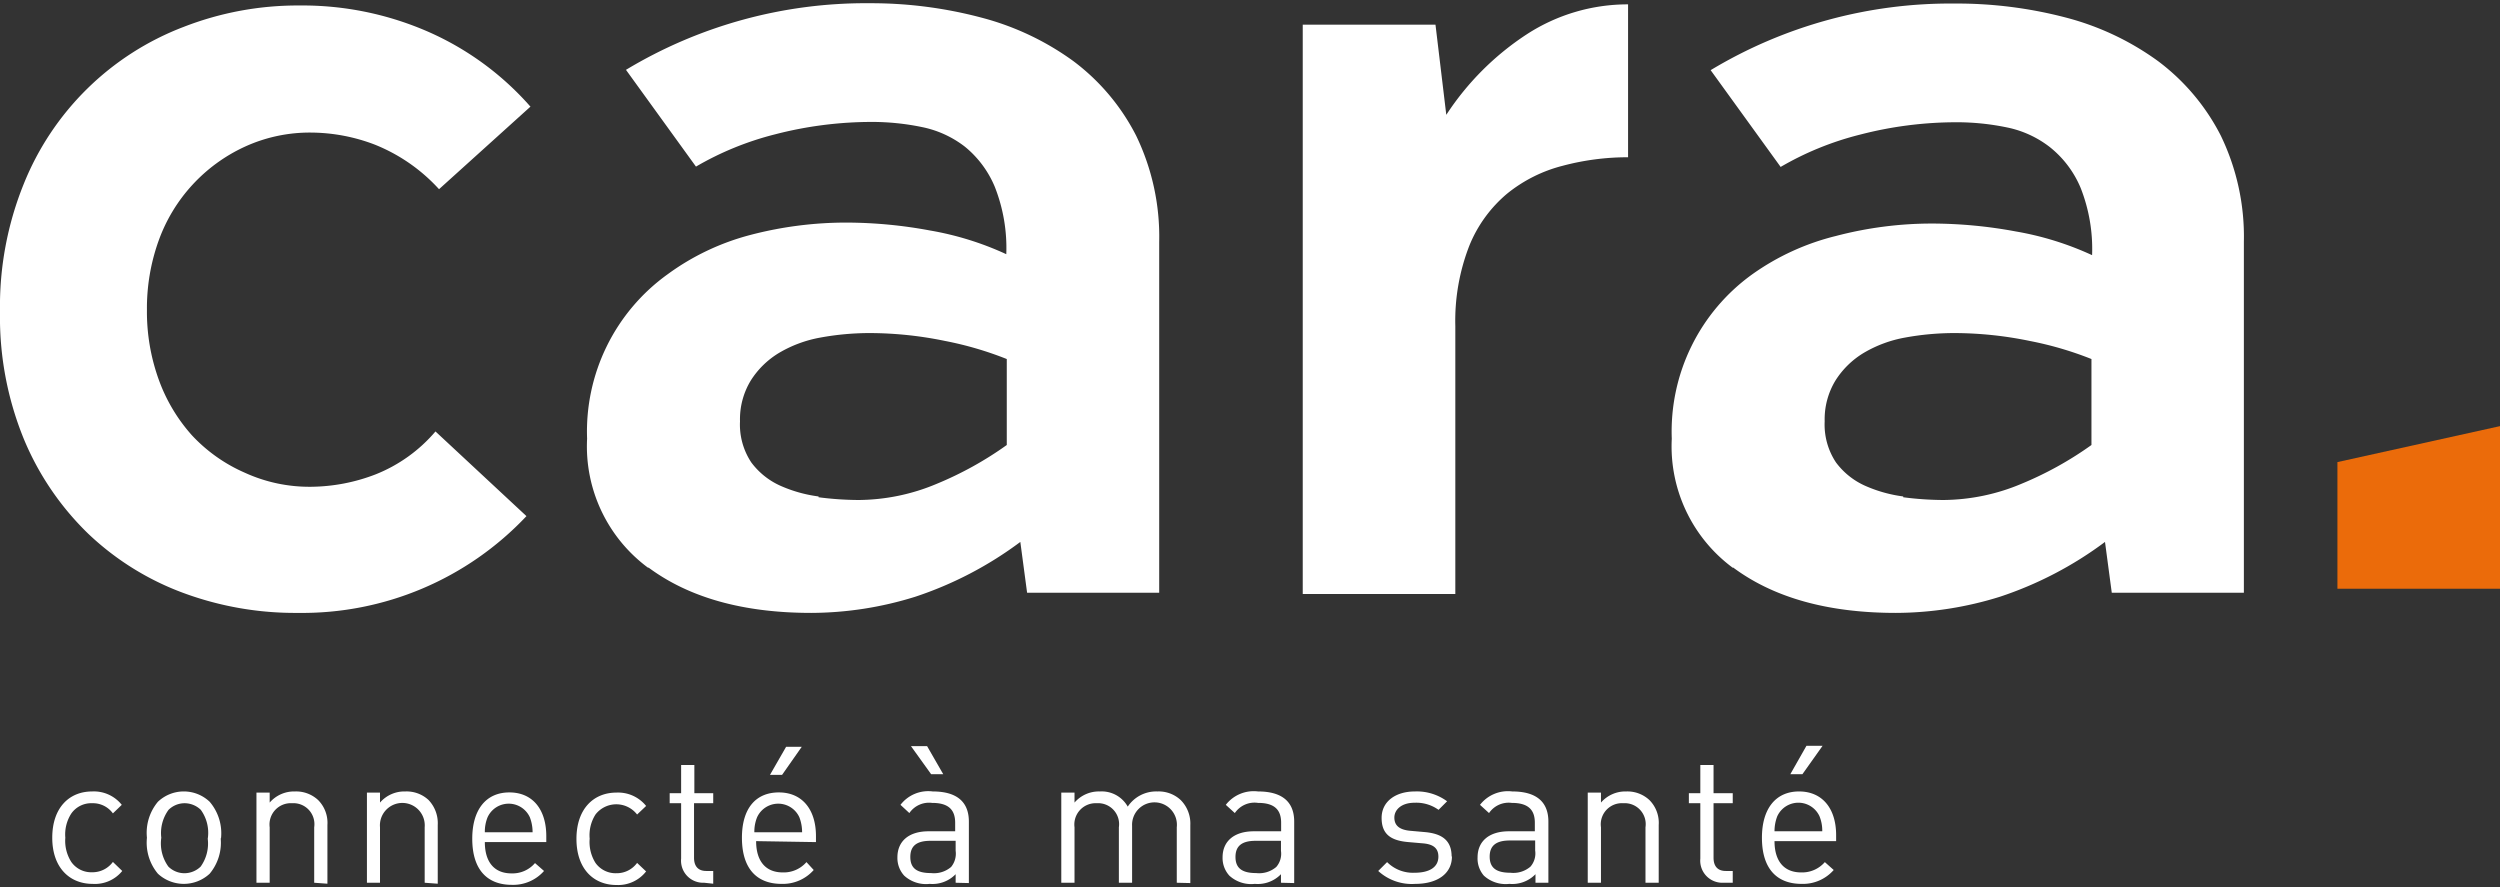 <svg xmlns="http://www.w3.org/2000/svg" width="155" height="55" viewBox="0 0 155 55"><rect x="0" y="0" width="155" height="55" fill="#333333" stroke="none"/><title>CARA</title><path fill="#fff" d="M7.58,54,7,53.44a1.57,1.57,0,0,1-1.29.64,1.51,1.51,0,0,1-1.29-.64,2.43,2.43,0,0,1-.37-1.5,2.39,2.39,0,0,1,.37-1.5,1.51,1.51,0,0,1,1.29-.64A1.53,1.53,0,0,1,7,50.43l.55-.53a2.21,2.21,0,0,0-1.84-.83c-1.41,0-2.47,1-2.47,2.87S4.33,54.8,5.74,54.8A2.18,2.18,0,0,0,7.58,54Zm6.12-2A3,3,0,0,0,13,49.71a2.33,2.33,0,0,0-3.21,0,3,3,0,0,0-.68,2.23,3,3,0,0,0,.68,2.23,2.36,2.36,0,0,0,3.21,0,3,3,0,0,0,.68-2.23Zm-.82,0a2.45,2.45,0,0,1-.44,1.73,1.45,1.45,0,0,1-1,.41,1.42,1.42,0,0,1-1-.41A2.45,2.45,0,0,1,10,51.94a2.44,2.44,0,0,1,.45-1.73,1.42,1.42,0,0,1,1-.41,1.45,1.45,0,0,1,1,.41,2.43,2.43,0,0,1,.44,1.73Zm7.42,2.79V51.15a2,2,0,0,0-.58-1.55,2,2,0,0,0-1.43-.53,2,2,0,0,0-1.57.69v-.62H15.9v5.59h.82V51.29a1.32,1.32,0,0,1,1.39-1.49,1.3,1.3,0,0,1,1.37,1.49v3.44Zm6.84,0V51.15a2.08,2.08,0,0,0-.57-1.55,2,2,0,0,0-1.44-.53,2,2,0,0,0-1.57.69v-.62h-.81v5.59h.81V51.29a1.39,1.39,0,1,1,2.77,0v3.44Zm6.73-2.58v-.37c0-1.66-.85-2.71-2.29-2.71s-2.3,1.06-2.3,2.87c0,2,1,2.86,2.45,2.86a2.55,2.55,0,0,0,2-.86l-.56-.49a1.83,1.83,0,0,1-1.46.64c-1.07,0-1.65-.71-1.65-1.94Zm-.81-.61h-3a2.38,2.38,0,0,1,.17-.93,1.44,1.44,0,0,1,2.62,0,2.57,2.57,0,0,1,.17.93Zm7,2.43-.56-.53a1.56,1.56,0,0,1-1.28.64,1.53,1.53,0,0,1-1.3-.64,2.43,2.43,0,0,1-.36-1.5,2.39,2.39,0,0,1,.36-1.5,1.63,1.63,0,0,1,2.58,0l.56-.53a2.23,2.23,0,0,0-1.84-.83c-1.41,0-2.48,1-2.48,2.87s1.07,2.86,2.48,2.86A2.2,2.2,0,0,0,40.08,54Zm4.16.76V54h-.43c-.52,0-.76-.31-.76-.82V49.8h1.19v-.62H43.05V47.43h-.82v1.75h-.71v.62h.71v3.43a1.37,1.37,0,0,0,1.43,1.5Zm5.52-8.49h-1l-1,1.74h.75l1.22-1.74Zm.85,5.91v-.37c0-1.66-.86-2.71-2.3-2.71S46,50.13,46,51.94c0,2,1,2.86,2.45,2.86a2.55,2.55,0,0,0,2-.86L50,53.45a1.86,1.86,0,0,1-1.47.64c-1.07,0-1.65-.71-1.65-1.94Zm-.82-.61h-3a2.38,2.38,0,0,1,.17-.93,1.44,1.44,0,0,1,2.62,0,2.57,2.57,0,0,1,.17.93ZM58.48,48l-1-1.74h-1L57.73,48Zm1.59,6.75V50.94c0-1.22-.74-1.87-2.24-1.87a2.17,2.17,0,0,0-2,.83l.55.51a1.48,1.48,0,0,1,1.41-.63c1,0,1.43.41,1.43,1.23v.53H57.57c-1.25,0-1.93.64-1.93,1.61a1.62,1.62,0,0,0,.42,1.14,2,2,0,0,0,1.58.51,2,2,0,0,0,1.61-.6v.53Zm-.82-2a1.3,1.3,0,0,1-.28,1,1.63,1.63,0,0,1-1.25.38c-.89,0-1.28-.31-1.28-1s.4-1,1.25-1h1.56v.61Zm14.55,2V51.15a2.06,2.06,0,0,0-.6-1.55,2,2,0,0,0-1.44-.53,2.12,2.12,0,0,0-1.84.94,1.85,1.85,0,0,0-1.72-.94,2,2,0,0,0-1.58.69v-.62H65.8v5.59h.82V51.29A1.32,1.32,0,0,1,68,49.8a1.3,1.3,0,0,1,1.37,1.49v3.44h.82V51.2a1.39,1.39,0,1,1,2.77.09v3.44Zm6.44,0V50.94c0-1.22-.74-1.87-2.24-1.87a2.19,2.19,0,0,0-2,.83l.56.51A1.47,1.47,0,0,1,78,49.78c1,0,1.43.41,1.43,1.23v.53H77.74c-1.25,0-1.94.64-1.94,1.61a1.62,1.62,0,0,0,.42,1.14,2,2,0,0,0,1.58.51,2,2,0,0,0,1.62-.6v.53Zm-.82-2a1.25,1.25,0,0,1-.29,1,1.63,1.63,0,0,1-1.25.38c-.88,0-1.28-.31-1.28-1s.41-1,1.25-1h1.57v.61ZM90,53.1c0-1.05-.67-1.42-1.65-1.51l-.9-.08c-.7-.06-1-.34-1-.82s.43-.92,1.25-.92a2.37,2.37,0,0,1,1.49.44l.53-.53a3.17,3.17,0,0,0-2-.61c-1.19,0-2.06.62-2.06,1.64s.58,1.41,1.67,1.5l.92.08c.65.06.93.33.93.82,0,.66-.56,1-1.48,1A2.26,2.26,0,0,1,86,53.45l-.55.55a3.08,3.08,0,0,0,2.3.8c1.35,0,2.27-.62,2.27-1.7Zm6,1.63V50.94c0-1.22-.74-1.87-2.24-1.87a2.19,2.19,0,0,0-2,.83l.56.51a1.47,1.47,0,0,1,1.41-.63c1,0,1.43.41,1.43,1.23v.53H93.55c-1.25,0-1.94.64-1.94,1.61A1.62,1.62,0,0,0,92,54.29a2,2,0,0,0,1.58.51,2,2,0,0,0,1.62-.6v.53Zm-.82-2a1.25,1.25,0,0,1-.29,1,1.63,1.63,0,0,1-1.25.38c-.88,0-1.28-.31-1.28-1s.41-1,1.25-1h1.57v.61Zm7.66,2V51.15a2,2,0,0,0-.58-1.55,2,2,0,0,0-1.43-.53,2,2,0,0,0-1.57.69v-.62h-.82v5.59h.82V51.29a1.31,1.31,0,0,1,1.39-1.49,1.3,1.3,0,0,1,1.37,1.49v3.44Zm4.59,0V54h-.43c-.52,0-.76-.31-.76-.82V49.8h1.19v-.62h-1.19V47.43h-.82v1.75h-.71v.62h.71v3.43a1.37,1.37,0,0,0,1.43,1.5ZM113,46.24h-1L111,48h.75L113,46.24Zm.84,5.91v-.37c0-1.66-.86-2.71-2.3-2.71s-2.3,1.06-2.3,2.87c0,2,1,2.86,2.45,2.86a2.54,2.54,0,0,0,2-.86l-.55-.49a1.86,1.86,0,0,1-1.47.64c-1.07,0-1.65-.71-1.65-1.94Zm-.82-.61h-3a2.57,2.57,0,0,1,.17-.93,1.44,1.44,0,0,1,2.62,0,2.38,2.38,0,0,1,.17.93Z"></path><path fill="#fff" d="M32.85,6.57A18.13,18.13,0,0,0,26.62,2,19.45,19.45,0,0,0,18.56.34a19.48,19.48,0,0,0-7.18,1.33,17.33,17.33,0,0,0-9.91,9.74A20.24,20.24,0,0,0,0,19.32,20,20,0,0,0,1.47,27.2a17.53,17.53,0,0,0,4,5.89,17.18,17.18,0,0,0,5.89,3.67A20,20,0,0,0,18.49,38a19.1,19.1,0,0,0,14.15-6L27,26.75a9.47,9.47,0,0,1-3.71,2.66,11.34,11.34,0,0,1-4,.77,9.62,9.62,0,0,1-4.13-.88A9.86,9.86,0,0,1,11.91,27a10.5,10.5,0,0,1-2.07-3.47,12.38,12.38,0,0,1-.73-4.31,12.38,12.38,0,0,1,.73-4.31,10.21,10.21,0,0,1,5.33-5.81,9.65,9.65,0,0,1,4.16-.88,11.2,11.2,0,0,1,3.89.74,10.82,10.82,0,0,1,4,2.77l5.67-5.12Zm17.9,24.21a8.53,8.53,0,0,1-2.38-.67,4.58,4.58,0,0,1-1.79-1.44,4.24,4.24,0,0,1-.7-2.55,4.62,4.62,0,0,1,.67-2.53,5.3,5.3,0,0,1,1.75-1.71,7.7,7.7,0,0,1,2.56-.95,17,17,0,0,1,3.08-.28,23.28,23.28,0,0,1,4.66.49,21.25,21.25,0,0,1,3.82,1.12v5.33A21.63,21.63,0,0,1,58.07,30a12.67,12.67,0,0,1-4.83,1,19.79,19.79,0,0,1-2.49-.17ZM40.21,35.19Q44,38,50.3,38a21.82,21.82,0,0,0,6.44-1,22.88,22.88,0,0,0,6.52-3.4l.42,3.15h8.19V15a14.38,14.38,0,0,0-1.43-6.59,13.32,13.32,0,0,0-3.89-4.62,17,17,0,0,0-5.71-2.7A26.62,26.62,0,0,0,53.94.2,28.81,28.81,0,0,0,38.81,4.33l4.34,6a18.86,18.86,0,0,1,4.9-2,23.91,23.91,0,0,1,6-.77,15.29,15.29,0,0,1,3.12.32,6.42,6.42,0,0,1,2.66,1.22,6.36,6.36,0,0,1,1.85,2.49,10.33,10.33,0,0,1,.71,4.17,18.92,18.92,0,0,0-4.73-1.47,28.59,28.59,0,0,0-5.15-.49,23.43,23.43,0,0,0-6,.77A15.18,15.18,0,0,0,41.4,17a12,12,0,0,0-5,10.2,9.36,9.36,0,0,0,3.78,8ZM100.94.27a11.5,11.5,0,0,0-6.27,1.85,17.17,17.17,0,0,0-5,5L89,1.53H80.77v35.3h9.46V20.23a12.83,12.83,0,0,1,.87-5A8.24,8.24,0,0,1,93.45,12a9,9,0,0,1,3.43-1.72,15.64,15.64,0,0,1,4.06-.53V.27ZM118,30.78a8.53,8.53,0,0,1-2.38-.67,4.58,4.58,0,0,1-1.79-1.44,4.24,4.24,0,0,1-.7-2.55,4.62,4.62,0,0,1,.67-2.53,5.3,5.3,0,0,1,1.75-1.71,7.7,7.7,0,0,1,2.56-.95,17,17,0,0,1,3.08-.28,23.28,23.28,0,0,1,4.66.49,21.25,21.25,0,0,1,3.82,1.12v5.33A21.63,21.63,0,0,1,125.32,30a12.67,12.67,0,0,1-4.83,1,19.79,19.79,0,0,1-2.49-.17Zm-10.54,4.41Q111.24,38,117.55,38a21.82,21.82,0,0,0,6.44-1,22.88,22.88,0,0,0,6.52-3.4l.42,3.15h8.19V15a14.38,14.38,0,0,0-1.43-6.59,13.32,13.32,0,0,0-3.89-4.62,17,17,0,0,0-5.71-2.7,26.62,26.62,0,0,0-6.9-.87,28.81,28.81,0,0,0-15.13,4.13l4.34,6a18.8,18.8,0,0,1,4.91-2,23.77,23.77,0,0,1,6-.77,15.29,15.29,0,0,1,3.12.32,6.42,6.42,0,0,1,2.66,1.22A6.36,6.36,0,0,1,129,11.65a10.33,10.33,0,0,1,.71,4.17,18.92,18.92,0,0,0-4.73-1.47,28.59,28.59,0,0,0-5.15-.49,23.43,23.43,0,0,0-6,.77A15.18,15.18,0,0,0,108.65,17a12,12,0,0,0-5,10.2,9.36,9.36,0,0,0,3.78,8Z"></path><polygon fill="#eb6b0a" points="144.92 28.65 144.92 36.5 155 36.5 155 26.42 144.92 28.65 144.92 28.65"></polygon></svg>